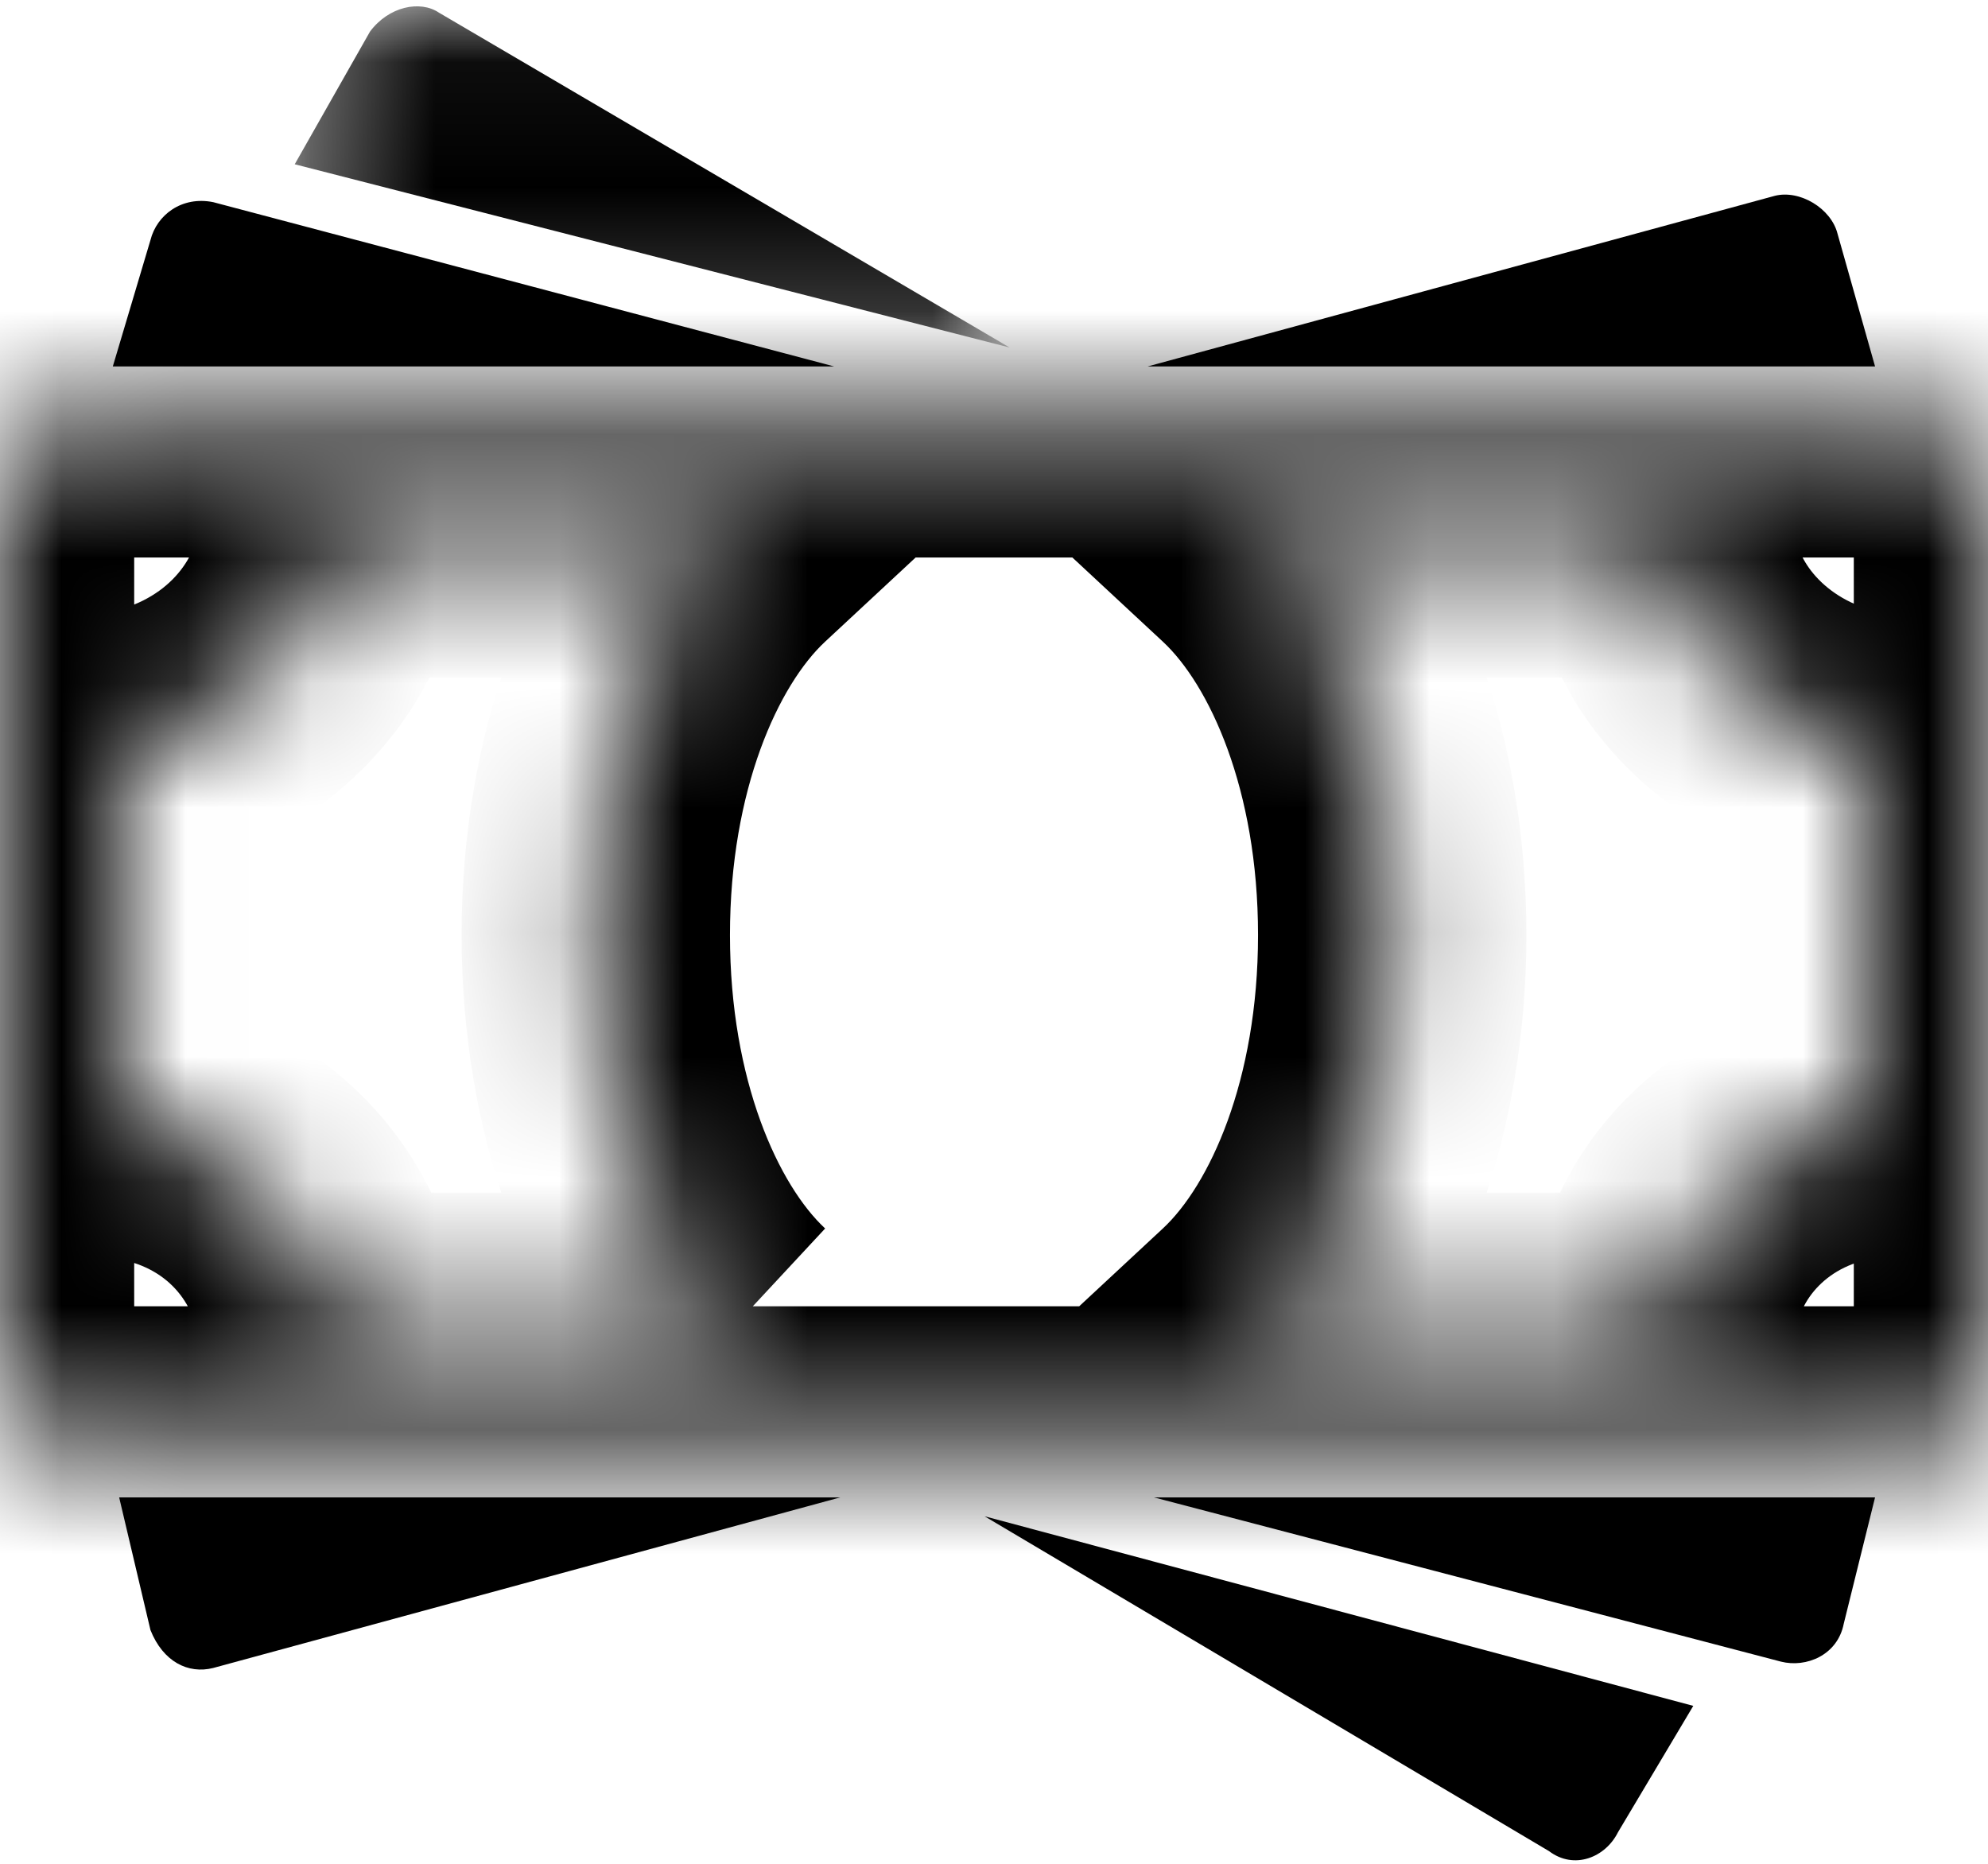 <svg width="16" height="15" viewBox="0 0 16 15" fill="none" xmlns="http://www.w3.org/2000/svg">
<g id="Group">
<path id="Fill 1" fill-rule="evenodd" clip-rule="evenodd" d="M1.716 1.627C1.464 1.576 1.262 1.729 1.211 1.932L0.908 2.949H6.713L1.716 1.627Z" fill="black"/>
<g id="Group 5">
<mask id="mask0" mask-type="alpha" maskUnits="userSpaceOnUse" x="2" y="0" width="7" height="3">
<path id="Clip 4" fill-rule="evenodd" clip-rule="evenodd" d="M2.372 0.051H8.126V2.797H2.372V0.051Z" fill="white"/>
</mask>
<g mask="url(#mask0)">
<path id="Fill 3" fill-rule="evenodd" clip-rule="evenodd" d="M3.533 0.102C3.382 -6.62059e-05 3.129 0.051 2.978 0.254L2.372 1.322L8.126 2.797L3.533 0.102Z" fill="black"/>
</g>
</g>
<path id="Fill 6" fill-rule="evenodd" clip-rule="evenodd" d="M1.211 13.119C1.312 13.373 1.514 13.475 1.716 13.424L6.763 12.051H0.959L1.211 13.119Z" fill="black"/>
<path id="Fill 8" fill-rule="evenodd" clip-rule="evenodd" d="M14.789 1.881C14.738 1.678 14.486 1.525 14.284 1.576L9.237 2.949H15.091L14.789 1.881Z" fill="black"/>
<path id="Fill 10" fill-rule="evenodd" clip-rule="evenodd" d="M14.334 13.373C14.536 13.424 14.789 13.322 14.839 13.068L15.091 12.051H9.287L14.334 13.373Z" fill="black"/>
<g id="Fill 12">
<mask id="path-7-inside-1" fill="white">
<path fill-rule="evenodd" clip-rule="evenodd" d="M14.991 9.051C14.133 9.152 13.426 9.814 13.375 10.678H10.095C10.751 10.068 11.205 8.898 11.205 7.525C11.205 6.152 10.751 4.983 10.095 4.373H13.375C13.426 5.186 14.133 5.847 14.991 6V9.051ZM5.905 10.678H2.675C2.574 9.814 1.918 9.152 1.009 9.051V6C1.918 5.847 2.574 5.186 2.675 4.373H5.905C5.249 4.983 4.795 6.152 4.795 7.525C4.795 8.898 5.249 10.068 5.905 10.678ZM15.596 3.407H0.454C0.202 3.407 0 3.61 0 3.864V11.186C0 11.39 0.202 11.593 0.454 11.593H15.596C15.798 11.593 16 11.39 16 11.186V3.864C16 3.61 15.798 3.407 15.596 3.407Z"/>
</mask>
<path d="M14.991 9.051L15.118 10.123L16.07 10.01V9.051H14.991ZM13.375 10.678V11.758H14.394L14.454 10.741L13.375 10.678ZM10.095 10.678L9.359 9.887L7.347 11.758H10.095V10.678ZM10.095 4.373V3.293H7.347L9.359 5.164L10.095 4.373ZM13.375 4.373L14.453 4.306L14.39 3.293H13.375V4.373ZM14.991 6H16.07V5.095L15.18 4.937L14.991 6ZM2.675 10.678L1.602 10.803L1.714 11.758H2.675V10.678ZM1.009 9.051H-0.071V10.017L0.889 10.124L1.009 9.051ZM1.009 6L0.831 4.935L-0.071 5.086V6H1.009ZM2.675 4.373V3.293H1.721L1.603 4.24L2.675 4.373ZM5.905 4.373L6.641 5.164L8.653 3.293H5.905V4.373ZM14.863 7.978C13.556 8.133 12.382 9.16 12.297 10.615L14.454 10.741C14.47 10.467 14.709 10.172 15.118 10.123L14.863 7.978ZM13.375 9.598H10.095V11.758H13.375V9.598ZM10.83 11.469C11.774 10.591 12.285 9.091 12.285 7.525H10.125C10.125 8.705 9.728 9.544 9.359 9.887L10.83 11.469ZM12.285 7.525C12.285 5.959 11.774 4.459 10.83 3.582L9.359 5.164C9.728 5.507 10.125 6.346 10.125 7.525H12.285ZM10.095 5.453H13.375V3.293H10.095V5.453ZM12.297 4.44C12.386 5.863 13.573 6.845 14.802 7.063L15.18 4.937C14.692 4.85 14.466 4.509 14.453 4.306L12.297 4.44ZM13.911 6V9.051H16.07V6H13.911ZM5.905 9.598H2.675V11.758H5.905V9.598ZM3.748 10.553C3.588 9.18 2.529 8.134 1.13 7.978L0.889 10.124C1.307 10.171 1.561 10.447 1.602 10.803L3.748 10.553ZM2.089 9.051V6H-0.071V9.051H2.089ZM1.188 7.065C2.516 6.842 3.581 5.844 3.747 4.506L1.603 4.24C1.567 4.529 1.32 4.853 0.831 4.935L1.188 7.065ZM2.675 5.453H5.905V3.293H2.675V5.453ZM5.17 3.582C4.226 4.459 3.715 5.959 3.715 7.525H5.875C5.875 6.346 6.272 5.507 6.641 5.164L5.17 3.582ZM3.715 7.525C3.715 9.091 4.226 10.591 5.17 11.469L6.641 9.887C6.272 9.544 5.875 8.705 5.875 7.525H3.715ZM15.596 2.327H0.454V4.487H15.596V2.327ZM0.454 2.327C-0.402 2.327 -1.08 3.021 -1.08 3.864H1.08C1.08 4.199 0.806 4.487 0.454 4.487V2.327ZM-1.08 3.864V11.186H1.08V3.864H-1.08ZM-1.08 11.186C-1.08 12.059 -0.319 12.673 0.454 12.673V10.513C0.622 10.513 0.766 10.58 0.868 10.675C0.962 10.763 1.08 10.933 1.08 11.186H-1.08ZM0.454 12.673H15.596V10.513H0.454V12.673ZM15.596 12.673C16.051 12.673 16.414 12.455 16.64 12.227C16.867 11.998 17.08 11.636 17.08 11.186H14.92C14.92 10.94 15.032 10.781 15.107 10.705C15.182 10.63 15.343 10.513 15.596 10.513V12.673ZM17.08 11.186V3.864H14.92V11.186H17.08ZM17.08 3.864C17.08 3.104 16.482 2.327 15.596 2.327V4.487C15.336 4.487 15.164 4.364 15.078 4.27C14.983 4.167 14.92 4.026 14.92 3.864H17.08Z" fill="black" mask="url(#path-7-inside-1)"/>
</g>
<path id="Fill 14" fill-rule="evenodd" clip-rule="evenodd" d="M12.467 14.898C12.669 15.051 12.921 14.949 13.022 14.746L13.628 13.729L7.924 12.203L12.467 14.898Z" fill="black"/>
</g>
</svg>
